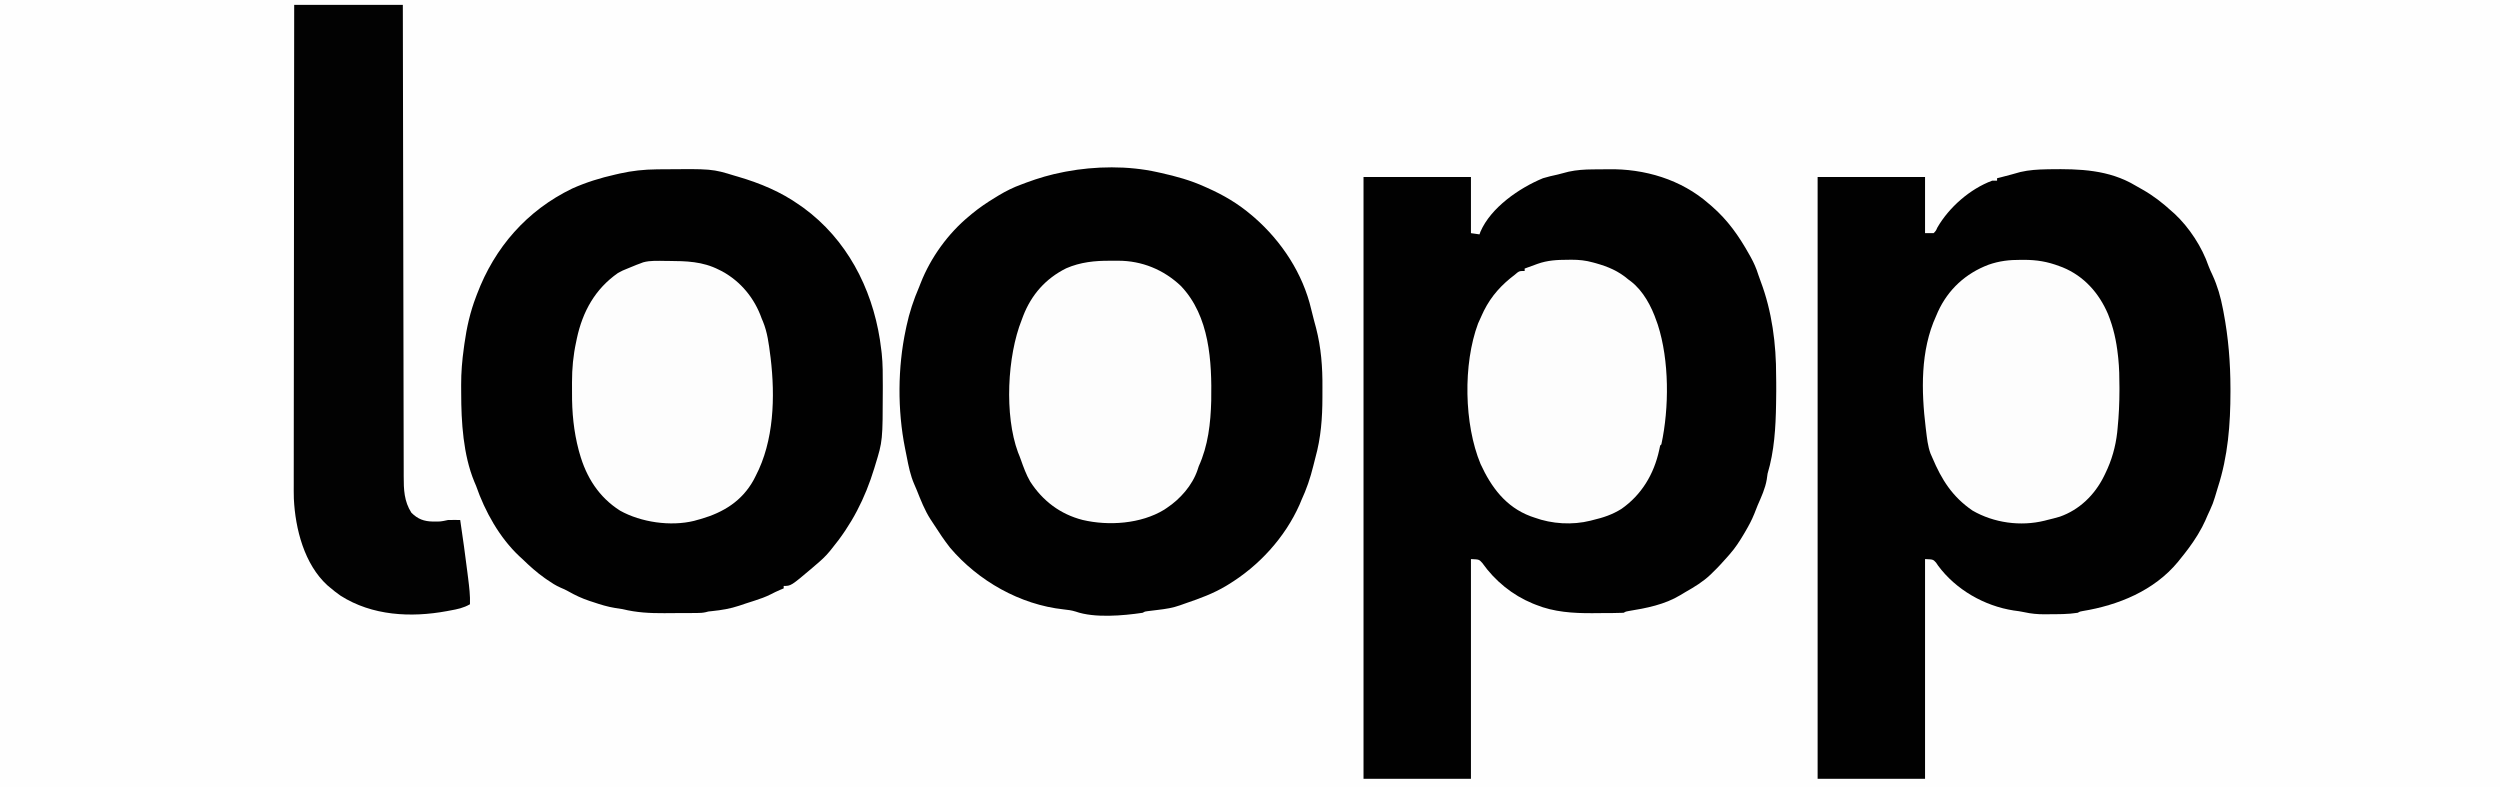 <?xml version="1.0" encoding="UTF-8"?>
<svg version="1.1" xmlns="http://www.w3.org/2000/svg" width="2048" height="645">
<rect width="100%" height="100%" fill="#808080" stroke="none"/>
<path d="M0 0 C675.84 0 1351.68 0 2048 0 C2048 212.85 2048 425.7 2048 645 C1372.16 645 696.32 645 0 645 C0 432.15 0 219.3 0 0 Z " fill="#FEFEFE" transform="translate(0,0)"/>
<path d="M0 0 C1.204 -0.023 1.204 -0.023 2.431 -0.047 C26.874 -0.427 50.938 0.328 72.532 13.242 C74.387 14.348 76.268 15.393 78.16 16.434 C87.095 21.45 94.765 27.411 102.32 34.309 C103.108 35.002 103.896 35.696 104.707 36.41 C116.747 47.607 127.278 63.746 132.582 79.301 C133.499 81.794 134.625 84.156 135.758 86.559 C139.898 95.574 142.484 104.594 144.32 114.309 C144.486 115.163 144.651 116.016 144.821 116.896 C148.835 137.891 150.492 158.397 150.508 179.746 C150.509 180.548 150.51 181.35 150.511 182.176 C150.507 208.992 148.462 235.027 140.166 260.658 C139.32 263.309 138.535 265.973 137.758 268.645 C136.687 272.237 135.44 275.607 133.82 278.996 C132.455 281.879 131.139 284.747 129.918 287.695 C128.264 291.435 126.365 294.938 124.258 298.434 C123.675 299.401 123.675 299.401 123.081 300.389 C118.968 307.082 114.276 313.224 109.32 319.309 C108.726 320.058 108.132 320.806 107.52 321.578 C87.979 345.223 58.577 357.132 29.205 361.923 C27.242 362.24 27.242 362.24 25.32 363.309 C17.382 364.579 9.211 364.441 1.195 364.496 C0.183 364.509 -0.83 364.522 -1.874 364.535 C-7.611 364.542 -12.879 364.059 -18.478 362.801 C-21.296 362.171 -24.129 361.805 -26.992 361.434 C-51.081 357.719 -74.417 344.389 -88.992 324.684 C-89.822 323.458 -89.822 323.458 -90.668 322.207 C-93.08 319.565 -93.08 319.565 -99.68 319.309 C-99.68 378.709 -99.68 438.109 -99.68 499.309 C-128.72 499.309 -157.76 499.309 -187.68 499.309 C-187.68 336.619 -187.68 173.929 -187.68 6.309 C-158.64 6.309 -129.6 6.309 -99.68 6.309 C-99.68 21.489 -99.68 36.669 -99.68 52.309 C-97.37 52.309 -95.06 52.309 -92.68 52.309 C-90.809 50.441 -90.809 50.441 -89.617 47.746 C-79.986 31.08 -62.836 16.064 -44.68 9.309 C-43.36 9.309 -42.04 9.309 -40.68 9.309 C-40.68 8.649 -40.68 7.989 -40.68 7.309 C-39.669 7.061 -38.658 6.814 -37.617 6.559 C-34.772 5.855 -31.949 5.105 -29.125 4.32 C-28.168 4.056 -28.168 4.056 -27.192 3.786 C-25.313 3.266 -23.436 2.738 -21.559 2.211 C-14.448 0.557 -7.283 0.137 0 0 Z " fill="#010101" transform="translate(1676.68,138.691)"/>
<path d="M0 0 C0.809 -0.008 1.619 -0.016 2.452 -0.024 C4.161 -0.038 5.869 -0.049 7.578 -0.057 C9.285 -0.068 10.992 -0.089 12.699 -0.118 C42.566 -0.638 72.622 8.217 95.355 28.238 C96.56 29.265 96.56 29.265 97.789 30.312 C110.778 41.641 119.824 54.495 128.168 69.426 C128.636 70.257 129.105 71.088 129.587 71.945 C132.128 76.576 134.141 81.088 135.7 86.135 C136.295 88.045 137 89.921 137.715 91.789 C146.972 116.304 150.447 143.197 150.355 169.238 C150.377 170.969 150.401 172.699 150.43 174.43 C150.495 179.368 150.441 184.3 150.355 189.238 C150.343 190.21 150.33 191.182 150.317 192.184 C150.025 211.258 148.886 230.875 143.355 249.238 C143.104 250.86 142.873 252.485 142.668 254.113 C141.392 261.517 138.275 268.19 135.289 275.034 C134.29 277.392 133.378 279.776 132.461 282.168 C130.413 287.314 127.852 292.036 125.043 296.801 C124.556 297.632 124.069 298.464 123.567 299.32 C120.209 304.975 116.719 310.3 112.355 315.238 C111.242 316.513 111.242 316.513 110.105 317.812 C106.316 322.082 102.495 326.305 98.355 330.238 C97.77 330.818 97.185 331.398 96.582 331.996 C90.363 337.891 83.439 342.064 76.034 346.273 C74.67 347.058 73.326 347.877 71.988 348.707 C59.017 356.581 44.002 359.445 29.24 361.853 C27.277 362.17 27.277 362.17 25.355 363.238 C22.443 363.362 19.555 363.427 16.641 363.441 C15.756 363.447 14.872 363.453 13.961 363.459 C12.075 363.468 10.19 363.475 8.304 363.479 C5.488 363.488 2.673 363.519 -0.143 363.551 C-15.876 363.645 -31.657 362.656 -46.395 356.676 C-47.265 356.331 -48.136 355.987 -49.033 355.632 C-65.771 348.716 -79.946 337.108 -90.414 322.355 C-92.992 319.499 -92.992 319.499 -99.645 319.238 C-99.645 378.638 -99.645 438.038 -99.645 499.238 C-128.685 499.238 -157.725 499.238 -187.645 499.238 C-187.645 336.548 -187.645 173.858 -187.645 6.238 C-158.605 6.238 -129.565 6.238 -99.645 6.238 C-99.645 21.418 -99.645 36.598 -99.645 52.238 C-97.335 52.568 -95.025 52.898 -92.645 53.238 C-92.378 52.5 -92.111 51.761 -91.836 51 C-83.305 31.225 -59.976 15.203 -40.645 7.238 C-36.685 6.013 -32.694 5.114 -28.645 4.238 C-25.637 3.464 -22.633 2.676 -19.629 1.887 C-13.104 0.469 -6.653 0.065 0 0 Z " fill="#010101" transform="translate(1304.645,138.762)"/>
<path d="M0 0 C0.959 0.209 1.919 0.419 2.907 0.634 C15.404 3.415 27.323 6.69 39 12 C40.038 12.46 40.038 12.46 41.096 12.93 C54.291 18.795 65.94 25.628 77 35 C77.801 35.677 78.601 36.354 79.426 37.051 C101.936 56.689 119.415 83.217 126.188 112.539 C126.812 115.197 127.479 117.825 128.188 120.461 C128.403 121.28 128.619 122.099 128.842 122.943 C129.257 124.515 129.679 126.085 130.111 127.653 C134.255 143.639 135.485 159.884 135.336 176.339 C135.312 179.131 135.316 181.923 135.322 184.715 C135.297 201.51 134.098 217.682 129.571 233.897 C128.955 236.165 128.394 238.443 127.84 240.727 C125.398 250.662 122.31 259.72 118 269 C117.541 270.115 117.082 271.23 116.609 272.379 C104.565 299.478 83.229 322.698 58 338 C57.414 338.357 56.828 338.714 56.225 339.082 C45.91 345.243 34.865 349.28 23.519 353.138 C21.918 353.686 20.323 354.251 18.737 354.839 C12.761 356.998 6.858 357.885 0.562 358.625 C-1.395 358.864 -3.352 359.106 -5.309 359.352 C-6.163 359.453 -7.016 359.554 -7.896 359.659 C-10.05 359.901 -10.05 359.901 -12 361 C-27.912 363.369 -51.415 365.451 -66.75 360.027 C-70.118 358.963 -73.177 358.577 -76.673 358.216 C-112.342 354.357 -146.642 334.894 -169.75 307.625 C-174.503 301.563 -178.758 295.165 -182.915 288.685 C-183.822 287.276 -184.75 285.88 -185.684 284.488 C-190.518 276.981 -193.728 268.642 -197.031 260.378 C-197.659 258.836 -198.315 257.305 -199.002 255.788 C-202.219 248.459 -203.726 240.822 -205.238 233.006 C-205.685 230.7 -206.151 228.398 -206.619 226.096 C-212.833 195.016 -212.62 159.981 -206 129 C-205.807 128.074 -205.615 127.148 -205.417 126.193 C-203.017 114.946 -199.56 104.547 -195 94 C-194.6 92.978 -194.201 91.956 -193.789 90.902 C-185.577 69.987 -171.351 50.284 -154 36 C-152.842 35.027 -152.842 35.027 -151.66 34.035 C-145.735 29.159 -139.562 24.968 -133 21 C-132.006 20.389 -131.012 19.778 -129.988 19.148 C-123.818 15.435 -117.771 12.426 -111 10 C-109.732 9.523 -108.463 9.045 -107.195 8.566 C-97.286 4.884 -87.384 1.992 -77 0 C-76.233 -0.151 -75.465 -0.302 -74.674 -0.458 C-50.767 -4.957 -23.774 -5.316 0 0 Z " fill="#010101" transform="translate(948,141)"/>
<path d="M0 0 C1.03 -0.013 2.06 -0.025 3.121 -0.038 C45.406 -0.455 45.406 -0.455 64.062 5.273 C64.965 5.536 65.868 5.798 66.798 6.068 C84.758 11.344 101.764 18.415 117.062 29.273 C118.625 30.36 118.625 30.36 120.219 31.469 C155.513 57.241 176.162 96.759 182.875 139.461 C183.325 142.393 183.716 145.327 184.062 148.273 C184.157 149.054 184.252 149.834 184.35 150.637 C185.297 159.476 185.262 168.333 185.25 177.211 C185.249 178.044 185.249 178.876 185.248 179.734 C185.164 222.457 185.164 222.457 179.062 242.273 C178.819 243.083 178.575 243.893 178.324 244.727 C170.664 269.823 159.744 291.03 143.062 311.273 C142.631 311.806 142.199 312.338 141.755 312.886 C138.211 317.222 134.339 320.691 130.062 324.273 C129.236 324.988 128.41 325.702 127.559 326.438 C110.046 341.273 110.046 341.273 104.062 341.273 C104.062 341.933 104.062 342.593 104.062 343.273 C103.073 343.686 102.082 344.098 101.062 344.523 C98.429 345.645 95.89 346.866 93.355 348.195 C89.144 350.312 84.858 351.841 80.375 353.273 C79.588 353.528 78.8 353.783 77.989 354.046 C76.409 354.556 74.828 355.064 73.246 355.568 C71.345 356.182 69.455 356.827 67.566 357.477 C60.243 359.927 53.142 361.092 45.496 361.879 C42.291 362.161 42.291 362.161 40.154 362.788 C37.769 363.341 35.613 363.415 33.165 363.435 C32.192 363.444 31.22 363.454 30.218 363.464 C29.17 363.468 28.123 363.472 27.043 363.477 C25.952 363.482 24.861 363.488 23.738 363.494 C21.423 363.503 19.109 363.51 16.795 363.514 C13.301 363.523 9.808 363.554 6.314 363.586 C-5.589 363.643 -16.35 363.116 -27.938 360.273 C-29.996 359.938 -32.057 359.62 -34.121 359.32 C-40.296 358.316 -46.085 356.532 -52 354.523 C-53.498 354.04 -53.498 354.04 -55.025 353.547 C-61.23 351.469 -66.792 348.88 -72.473 345.64 C-74.513 344.509 -76.483 343.569 -78.645 342.711 C-82.64 340.967 -86.054 338.755 -89.625 336.273 C-90.321 335.791 -91.018 335.309 -91.735 334.813 C-98.339 330.146 -104.159 324.911 -109.938 319.273 C-111.194 318.127 -111.194 318.127 -112.477 316.957 C-128.756 301.686 -140.69 280.195 -147.938 259.273 C-148.655 257.585 -148.655 257.585 -149.387 255.863 C-158.479 233.873 -160.125 206.967 -160.123 183.424 C-160.125 181.173 -160.143 178.923 -160.162 176.672 C-160.202 166.398 -159.361 156.443 -157.938 146.273 C-157.791 145.187 -157.645 144.1 -157.495 142.98 C-155.618 129.538 -152.808 116.944 -147.938 104.273 C-147.682 103.594 -147.426 102.915 -147.163 102.215 C-132.679 63.902 -106.258 33.654 -69.152 15.711 C-57.72 10.599 -46.141 7.015 -33.938 4.273 C-32.683 3.985 -31.429 3.696 -30.137 3.398 C-20.023 1.139 -10.354 0.115 0 0 Z " fill="#010101" transform="translate(537.938,138.727)"/>
<path d="M0 0 C29.37 0 58.74 0 89 0 C89.02 12.075 89.04 24.151 89.06 36.592 C89.125 75.216 89.199 113.84 89.28 152.464 C89.293 158.463 89.305 164.461 89.317 170.459 C89.32 171.653 89.322 172.847 89.325 174.078 C89.365 193.42 89.397 212.762 89.427 232.105 C89.459 251.948 89.497 271.791 89.543 291.634 C89.571 303.881 89.593 316.128 89.607 328.375 C89.618 336.77 89.636 345.165 89.659 353.56 C89.673 358.405 89.683 363.251 89.684 368.096 C89.686 372.533 89.696 376.969 89.714 381.406 C89.719 383.01 89.72 384.615 89.718 386.219 C89.706 396.988 90.016 406.671 96 416 C101.275 421.275 106.366 423.134 113.7 423.251 C119.949 423.308 119.949 423.308 126 422 C127.728 421.932 129.458 421.915 131.188 421.938 C132.089 421.947 132.99 421.956 133.918 421.965 C134.949 421.982 134.949 421.982 136 422 C138.153 436.507 140.191 451.024 141.983 465.58 C142.16 467.016 142.338 468.452 142.518 469.888 C143.401 476.938 144.256 483.882 144 491 C138.747 494.044 133.645 495.077 127.75 496.125 C126.859 496.294 125.969 496.463 125.051 496.637 C95.54 502.076 63.871 500.452 38 484 C34.858 481.815 31.903 479.493 29 477 C28.407 476.502 27.814 476.005 27.203 475.492 C8.31 458.245 0.906 429.291 -0.273 404.573 C-0.406 400.111 -0.387 395.651 -0.361 391.188 C-0.362 389.484 -0.365 387.781 -0.369 386.078 C-0.375 381.457 -0.363 376.837 -0.348 372.217 C-0.335 367.212 -0.34 362.206 -0.342 357.201 C-0.343 348.549 -0.334 339.898 -0.317 331.246 C-0.293 318.737 -0.285 306.229 -0.281 293.72 C-0.275 273.421 -0.255 253.122 -0.226 232.823 C-0.199 213.115 -0.178 193.408 -0.165 173.7 C-0.164 171.875 -0.164 171.875 -0.162 170.013 C-0.158 163.909 -0.155 157.804 -0.151 151.7 C-0.12 101.133 -0.065 50.567 0 0 Z " fill="#020202" transform="translate(241,4)"/>
<path d="M0 0 C0.671 0.003 1.342 0.007 2.033 0.01 C16.777 0.099 30.162 0.386 43.562 7.25 C44.389 7.659 45.215 8.067 46.066 8.488 C61.541 16.909 72.772 30.742 78.562 47.25 C78.899 48.041 79.235 48.833 79.582 49.648 C83.214 58.49 84.371 67.826 85.562 77.25 C85.659 77.967 85.755 78.684 85.855 79.422 C89.644 111.295 88.658 147.528 73.562 176.25 C73.034 177.292 72.505 178.333 71.961 179.406 C62.379 196.75 47.196 206.042 28.664 211.402 C27.641 211.682 26.617 211.962 25.562 212.25 C24.766 212.478 23.969 212.706 23.148 212.941 C3.938 217.661 -20.361 214.137 -37.5 204.562 C-54.837 193.562 -65.176 177.13 -70.625 157.688 C-70.863 156.845 -71.101 156.002 -71.346 155.133 C-75.47 139.52 -76.937 124.062 -76.829 107.952 C-76.812 105.12 -76.829 102.289 -76.848 99.457 C-76.861 88.061 -75.867 77.38 -73.438 66.25 C-73.244 65.313 -73.051 64.375 -72.852 63.409 C-68.129 41.472 -57.947 22.973 -39.188 9.875 C-36.627 8.362 -34.202 7.325 -31.438 6.25 C-30.235 5.755 -30.235 5.755 -29.008 5.25 C-28.201 4.92 -27.394 4.59 -26.562 4.25 C-25.36 3.755 -25.36 3.755 -24.133 3.25 C-23.243 2.92 -22.354 2.59 -21.438 2.25 C-19.993 1.701 -19.993 1.701 -18.52 1.141 C-12.531 -0.511 -6.155 -0.044 0 0 Z " fill="#FDFDFD" transform="translate(545.438,213.75)"/>
<path d="M0 0 C2.146 0.016 4.29 -0 6.435 -0.019 C25.844 -0.051 43.752 7.277 57.879 20.7 C81.412 45.461 83.263 82.351 82.686 114.657 C82.215 133.072 80.151 151.513 72.449 168.391 C72.113 169.417 71.776 170.443 71.429 171.5 C67.219 183.914 57.248 195.246 46.449 202.391 C45.676 202.913 44.902 203.435 44.105 203.973 C25.059 215.583 -1.397 217.346 -22.676 212.329 C-40.933 207.652 -55.367 196.751 -65.614 180.891 C-68.899 175.228 -71.065 169.175 -73.254 163.028 C-73.981 160.989 -74.738 158.959 -75.598 156.973 C-86.828 126.55 -84.423 78.107 -72.551 48.391 C-72.159 47.338 -71.767 46.285 -71.364 45.2 C-64.589 27.751 -52.947 14.566 -36.129 6.184 C-24.518 1.118 -12.497 -0.112 0 0 Z " fill="#FDFDFD" transform="translate(909.551,213.609)"/>
<path d="M0 0 C0.99 -0.012 1.98 -0.024 3 -0.037 C9.164 -0.049 14.691 0.531 20.625 2.188 C21.718 2.483 21.718 2.483 22.833 2.785 C33.098 5.689 41.422 9.164 49.625 16.188 C50.315 16.695 51.004 17.203 51.715 17.727 C61.818 25.529 68.585 38.332 72.625 50.188 C72.981 51.181 73.337 52.175 73.703 53.199 C83.159 82.45 83.087 121.191 76.625 151.188 C76.295 151.518 75.965 151.847 75.625 152.188 C75.357 153.446 75.089 154.704 74.812 156 C70.544 175.547 60.435 192.575 43.875 204.102 C36.492 208.716 29.067 211.211 20.625 213.188 C19.625 213.452 19.625 213.452 18.605 213.723 C3.739 217.453 -13.052 216.438 -27.375 211.188 C-28.427 210.825 -29.479 210.463 -30.562 210.09 C-50.852 202.455 -62.731 186.371 -71.51 167.271 C-85.046 134.662 -85.933 85.462 -73.562 52.25 C-72.549 49.874 -71.489 47.518 -70.375 45.188 C-69.839 44.045 -69.302 42.903 -68.75 41.727 C-62.557 29.427 -54.305 20.45 -43.375 12.188 C-42.691 11.61 -42.006 11.033 -41.301 10.438 C-39.375 9.188 -39.375 9.188 -35.375 9.188 C-35.375 8.527 -35.375 7.867 -35.375 7.188 C-32.69 6.2 -30.003 5.222 -27.312 4.25 C-26.56 3.972 -25.808 3.694 -25.033 3.408 C-16.685 0.409 -8.806 0.006 0 0 Z " fill="#FDFDFD" transform="translate(1284.375,212.812)"/>
<path d="M0 0 C0.895 -0.004 1.789 -0.008 2.711 -0.012 C13.143 0.003 21.837 1.421 31.625 5.125 C32.534 5.463 33.443 5.8 34.379 6.148 C51.873 13.33 64.201 27.255 71.516 44.453 C75.951 55.463 78.357 66.348 79.625 78.125 C79.718 78.939 79.811 79.753 79.906 80.592 C80.733 88.553 80.867 96.502 80.875 104.5 C80.876 105.212 80.877 105.924 80.878 106.657 C80.868 117.1 80.414 127.415 79.375 137.812 C79.266 138.949 79.157 140.086 79.044 141.257 C77.717 153.087 74.546 164.246 69.312 174.938 C68.919 175.75 68.525 176.563 68.119 177.4 C60.62 192.488 48.183 204.714 32.066 210.375 C28.599 211.39 25.142 212.301 21.625 213.125 C20.954 213.3 20.283 213.475 19.592 213.656 C-0.053 218.531 -22.006 215.513 -39.5 205.375 C-55.981 194.09 -64.752 180.175 -72.375 162.125 C-72.889 160.955 -73.404 159.784 -73.934 158.578 C-76.148 152.525 -76.783 146.115 -77.562 139.75 C-77.648 139.058 -77.734 138.367 -77.823 137.654 C-81.477 107.473 -82.271 74.254 -69.375 46.125 C-68.862 44.93 -68.349 43.735 -67.82 42.504 C-59.463 24.249 -45.141 11.095 -26.332 3.973 C-17.457 0.875 -9.347 -0.04 0 0 Z " fill="#FDFDFD" transform="translate(1655.375,212.875)"/>
</svg>
